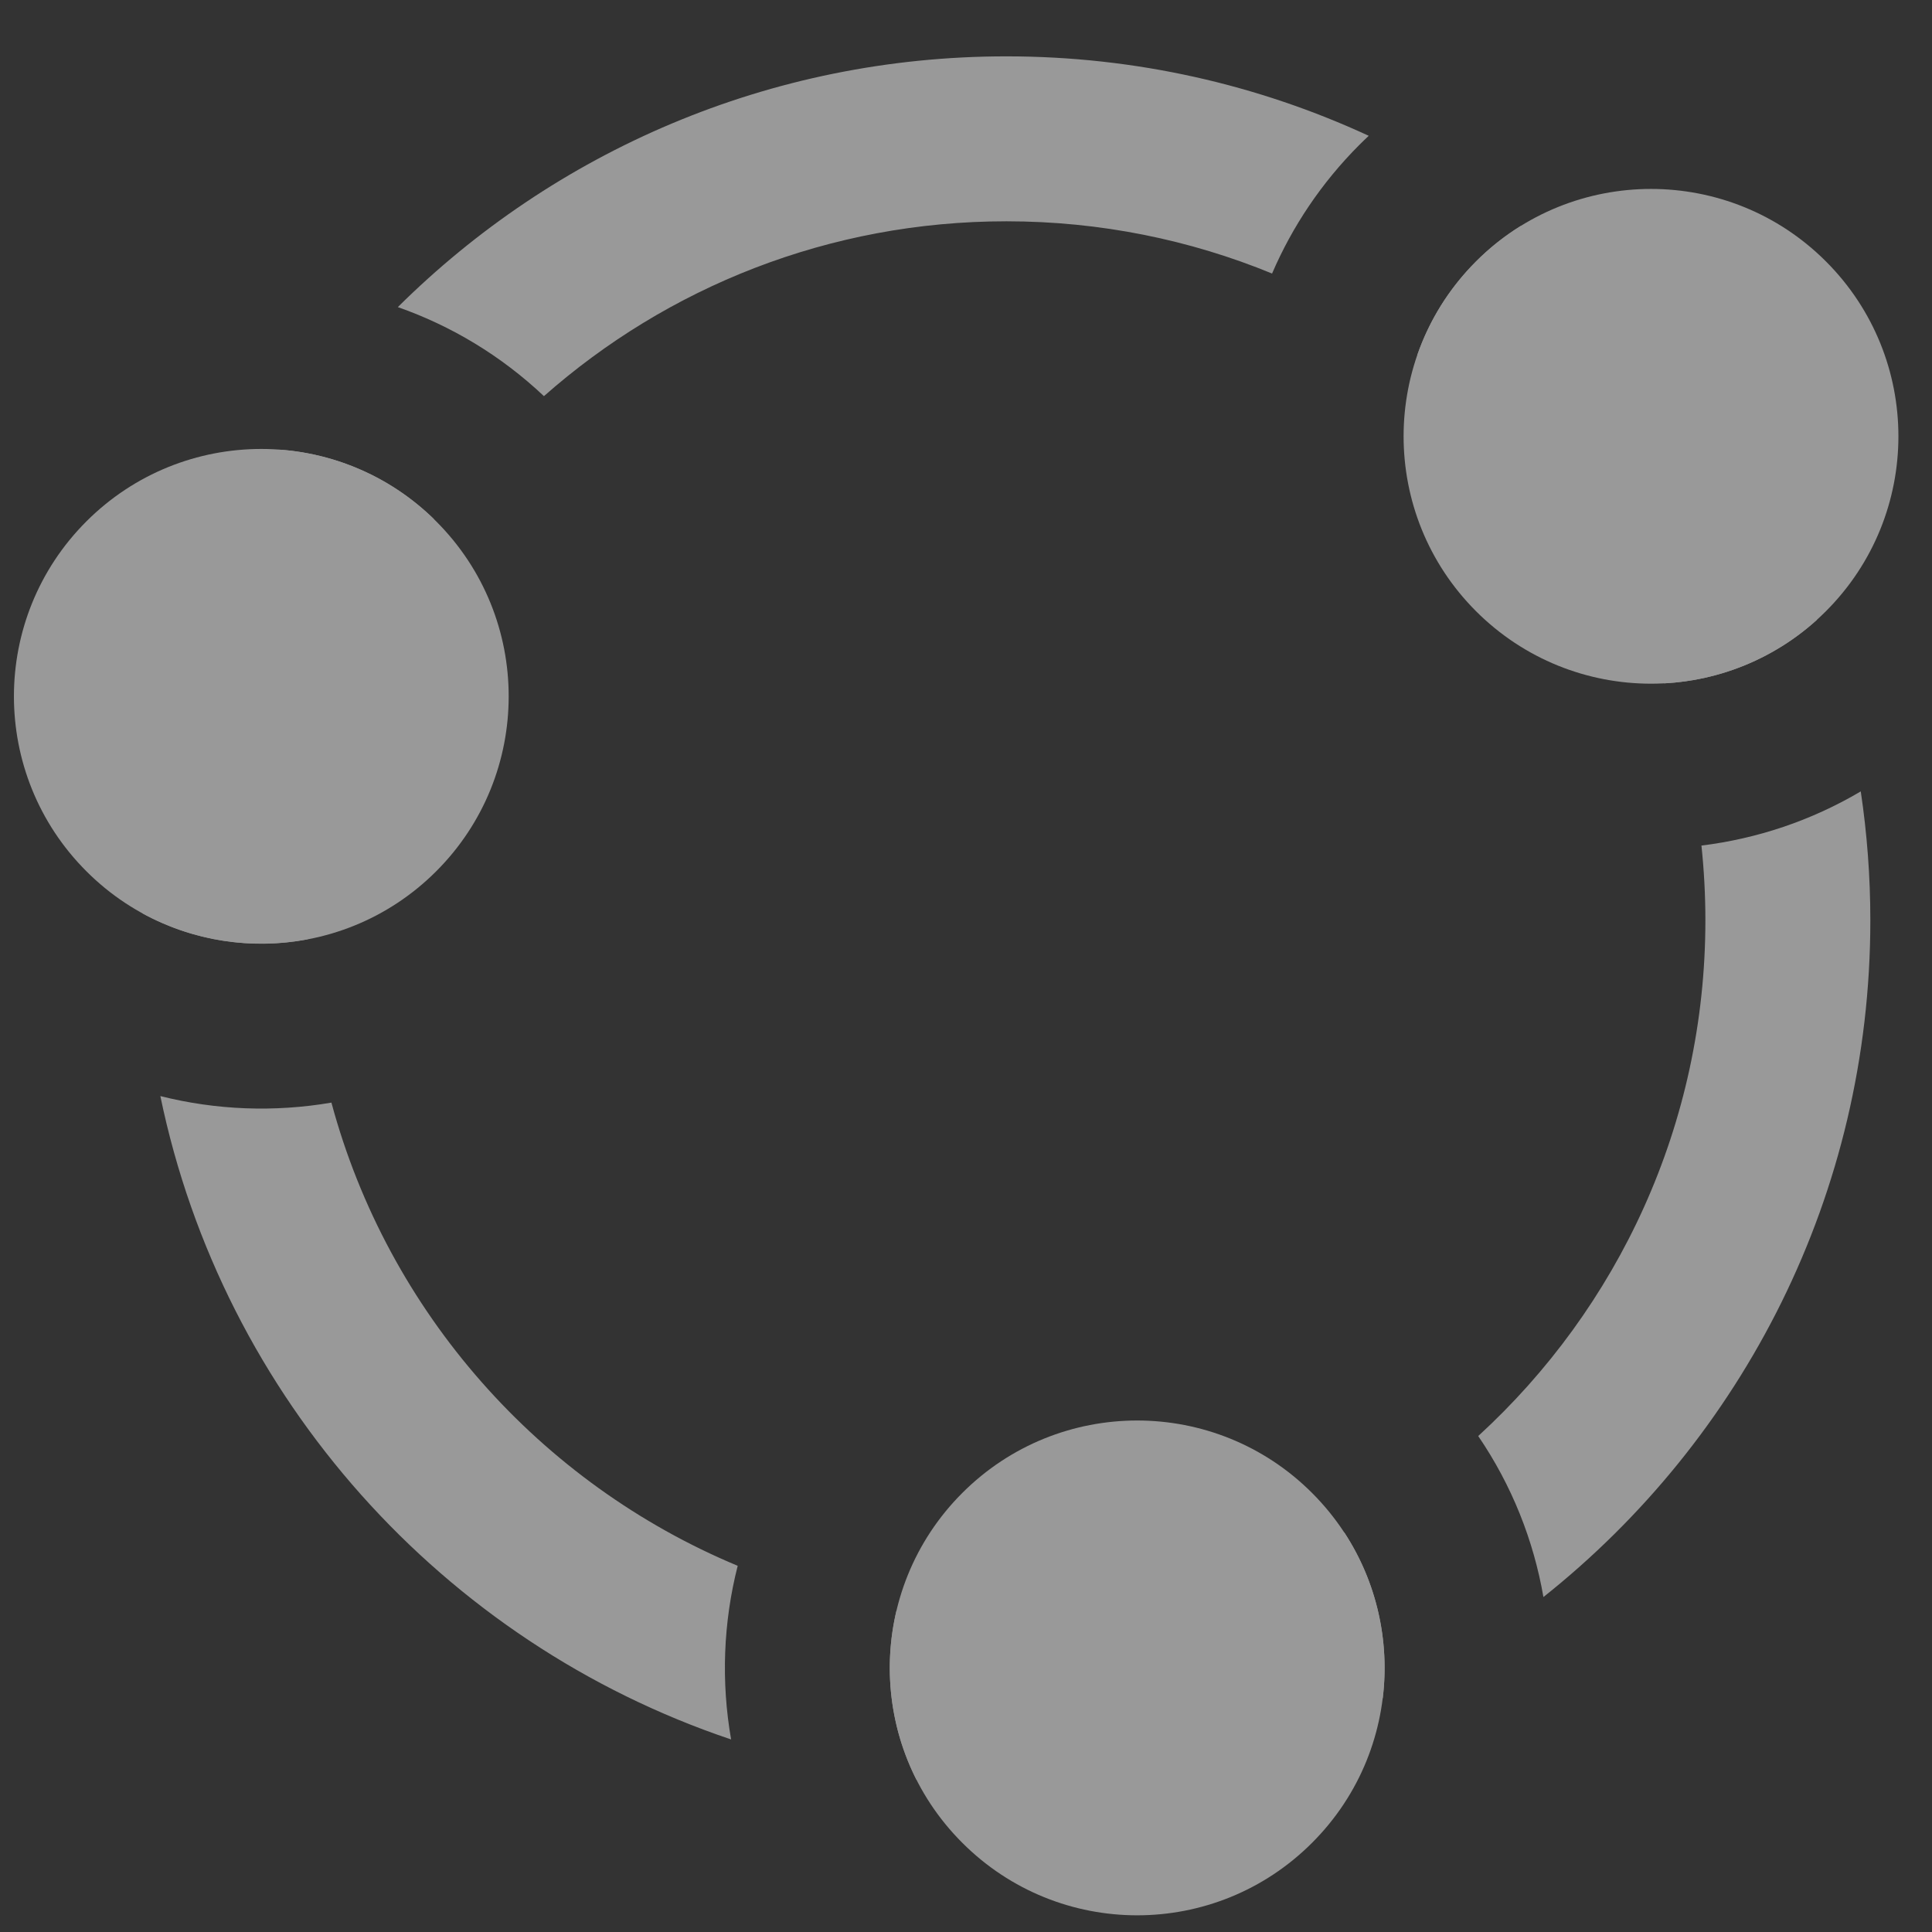 <svg width="24" height="24" viewBox="0 0 24 24" fill="none" xmlns="http://www.w3.org/2000/svg">
	<rect x="0" y="0" width="24" height="24" fill="#333333" stroke="none"/>
	<g opacity="0.5" clip-path="url(#clip0_4_1145)">
		<path d="M1.073 10.823C2.273 12.023 4.219 12.023 5.419 10.823C6.619 9.623 6.619 7.677 5.419 6.477C4.219 5.277 2.273 5.277 1.073 6.477C-0.127 7.677 -0.127 9.623 1.073 10.823Z" fill="white" />
		<path d="M11.954 22.892C13.154 24.093 15.099 24.093 16.299 22.892C17.5 21.692 17.5 19.747 16.299 18.546C15.099 17.346 13.154 17.346 11.954 18.546C10.753 19.747 10.753 21.692 11.954 22.892Z" fill="white" />
		<path fill-rule="evenodd" clip-rule="evenodd" d="M12.502 0.7C14.109 0.7 15.634 1.054 17.003 1.687C16.964 1.723 16.926 1.761 16.888 1.798C16.413 2.273 16.052 2.817 15.802 3.398C14.785 2.98 13.67 2.749 12.502 2.749C10.299 2.749 8.288 3.569 6.757 4.921C6.22 4.414 5.599 4.045 4.942 3.815C6.881 1.89 9.553 0.7 12.502 0.7ZM17.607 4.408C19 5.422 20.079 6.839 20.673 8.489C21.355 8.453 22.027 8.19 22.568 7.702C21.838 5.734 20.547 4.037 18.89 2.808C18.693 2.93 18.507 3.076 18.337 3.247C17.998 3.586 17.755 3.984 17.607 4.408ZM21.185 11.432C21.185 11.118 21.168 10.809 21.136 10.504C21.825 10.419 22.5 10.195 23.115 9.831C23.193 10.354 23.234 10.888 23.234 11.432C23.234 14.838 21.647 17.873 19.173 19.839C19.051 19.135 18.781 18.452 18.363 17.839C20.097 16.251 21.185 13.969 21.185 11.432ZM11.136 20.009C11.581 20.079 12.037 20.116 12.502 20.116C14.024 20.116 15.455 19.724 16.699 19.036C17.104 19.654 17.264 20.387 17.177 21.095C15.764 21.78 14.178 22.164 12.502 22.164C12.124 22.164 11.751 22.145 11.384 22.107C11.053 21.454 10.971 20.708 11.136 20.009ZM9.164 19.451C6.705 18.426 4.819 16.304 4.117 13.697C3.412 13.818 2.687 13.791 1.992 13.616C2.768 17.369 5.504 20.406 9.082 21.608C8.957 20.893 8.984 20.156 9.164 19.451ZM5.39 6.448C4.859 5.931 4.187 5.643 3.5 5.587C2.42 7.246 1.787 9.222 1.77 11.346C2.402 11.692 3.13 11.8 3.822 11.668C3.819 11.59 3.818 11.511 3.818 11.432C3.818 9.578 4.4 7.859 5.39 6.448Z" fill="white" />
		<path d="M18.336 7.593C19.537 8.793 21.482 8.793 22.682 7.593C23.883 6.393 23.883 4.447 22.682 3.247C21.482 2.047 19.537 2.047 18.336 3.247C17.136 4.447 17.136 6.393 18.336 7.593Z" fill="white" />
	</g>
</svg>
